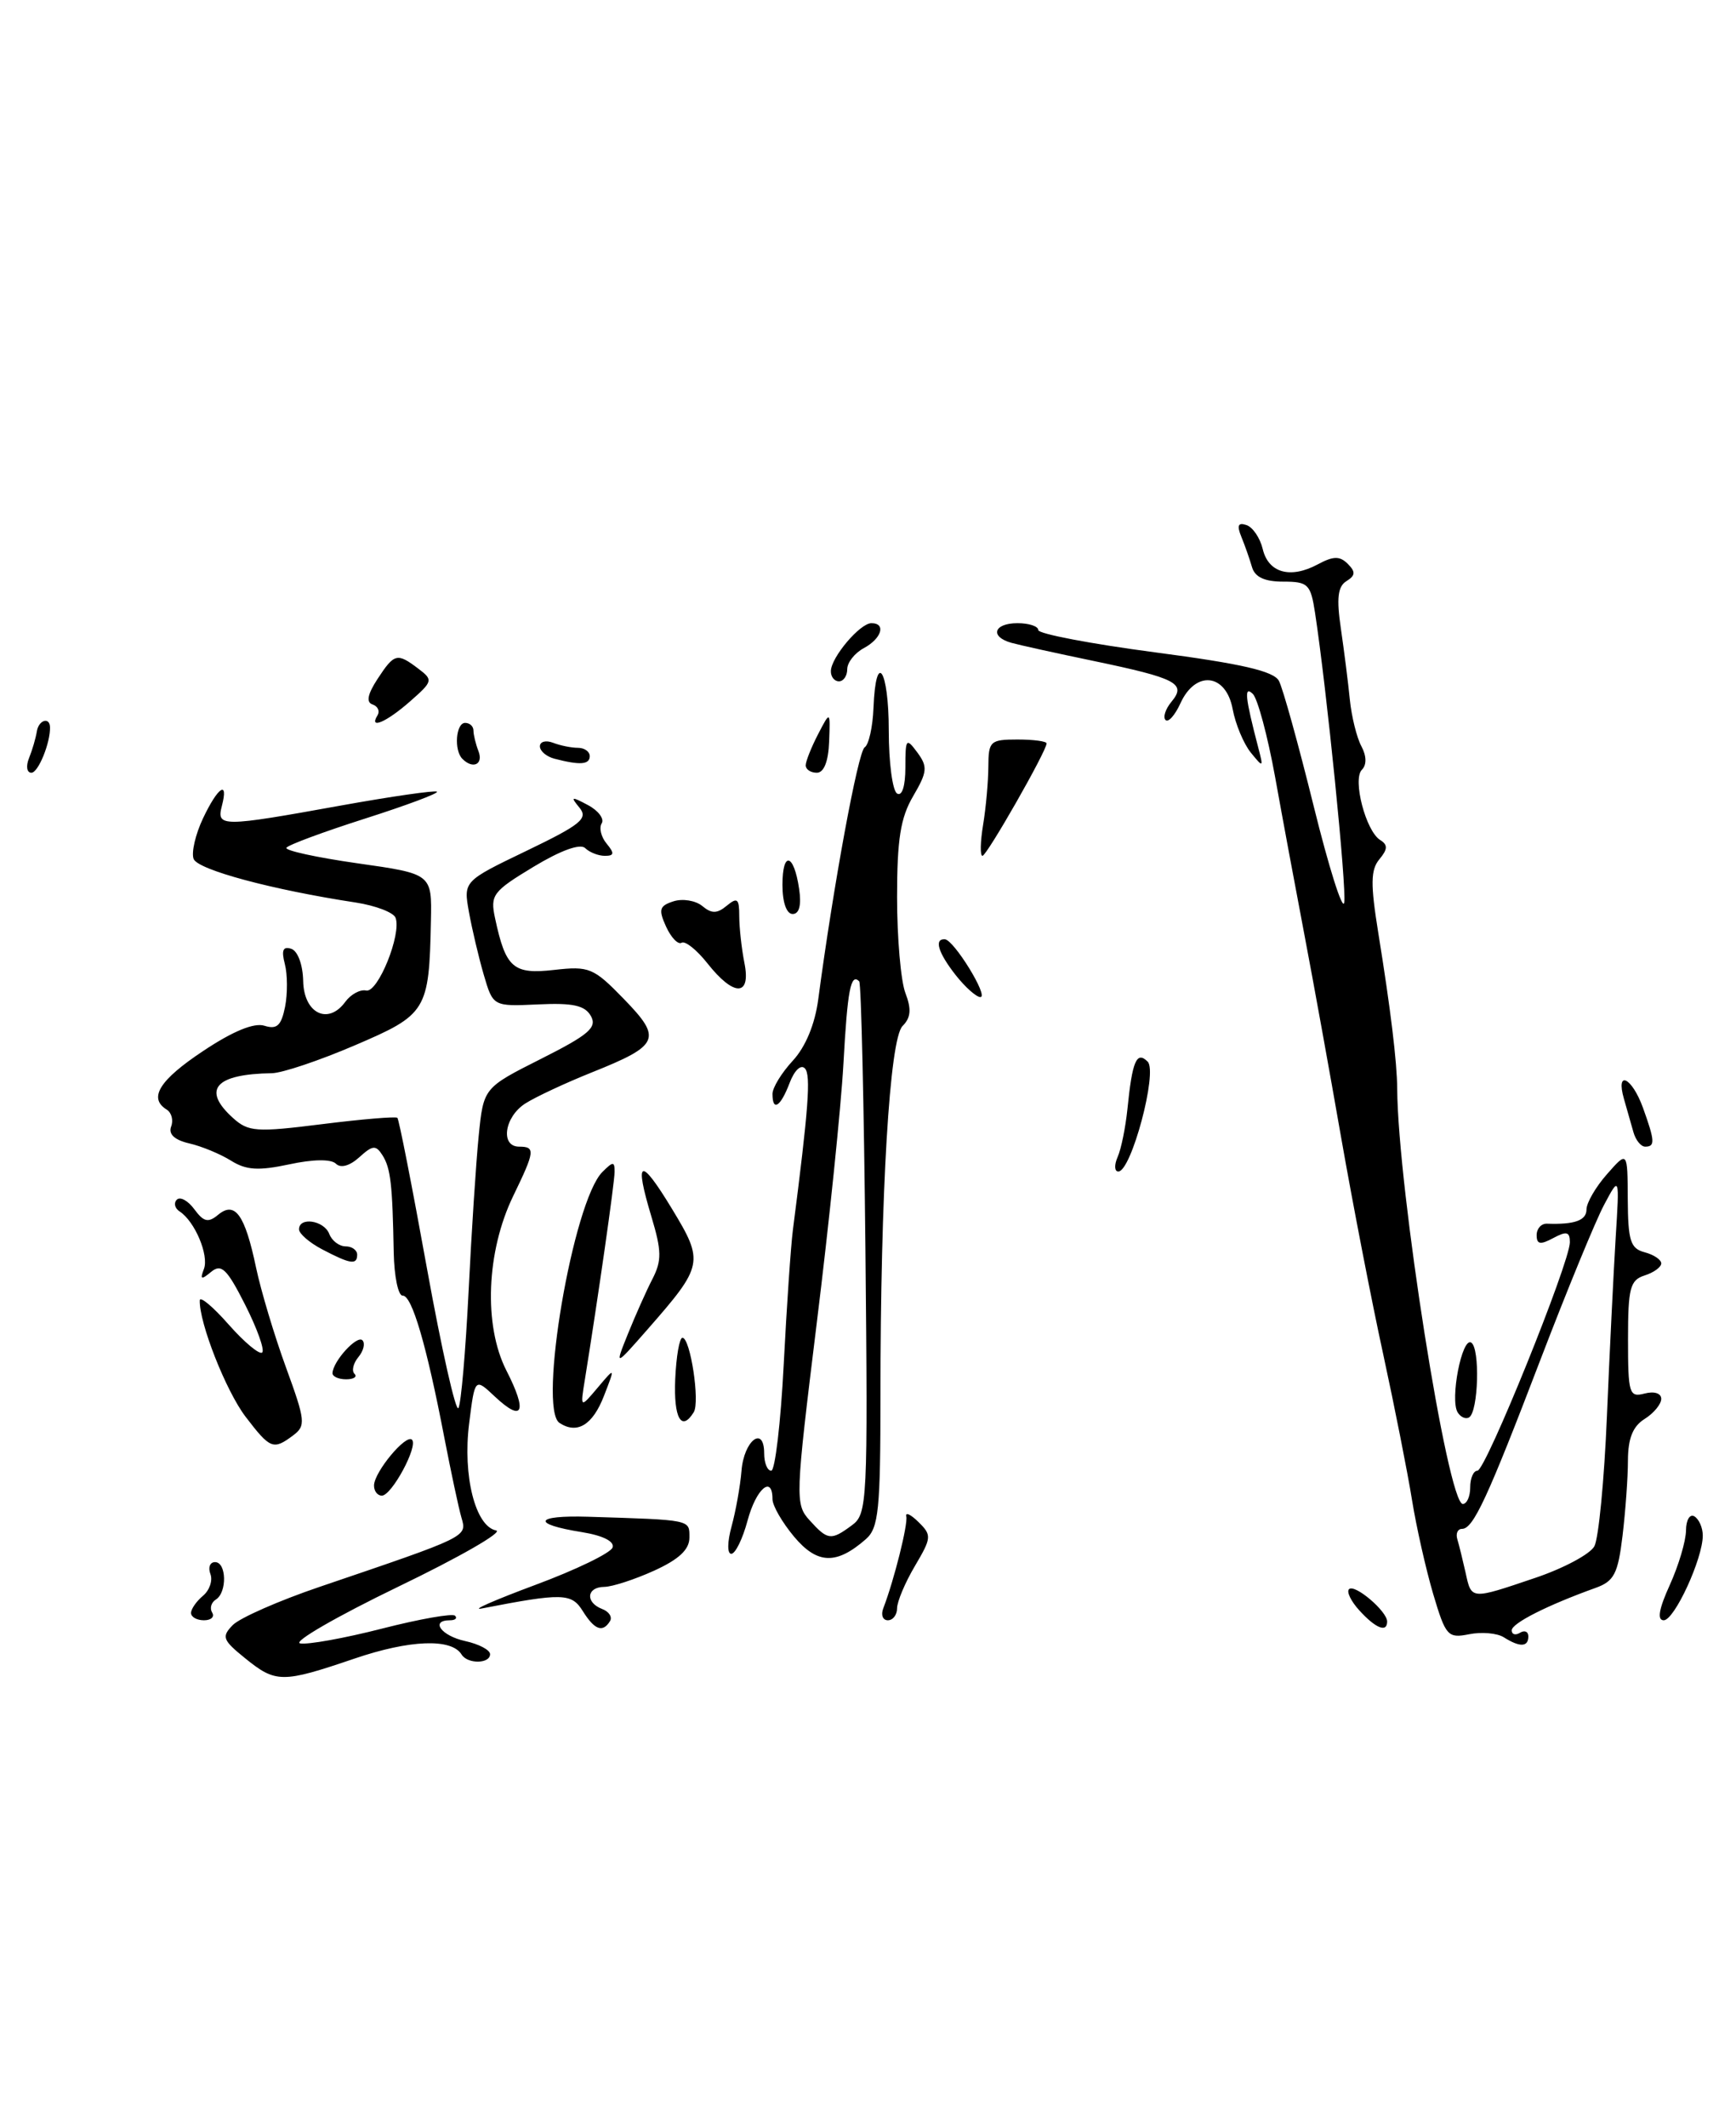 <?xml version="1.0" encoding="UTF-8" standalone="no"?>
<!DOCTYPE svg PUBLIC "-//W3C//DTD SVG 1.1//EN" "http://www.w3.org/Graphics/SVG/1.1/DTD/svg11.dtd" >
<svg xmlns="http://www.w3.org/2000/svg" xmlns:xlink="http://www.w3.org/1999/xlink" version="1.1" viewBox="0 0 209 256">
 <g >
 <path fill="currentColor"
d=" M 29.50 199.56 C 26.80 197.38 26.65 196.98 28.03 195.57 C 28.88 194.71 33.60 192.63 38.53 190.96 C 56.46 184.87 56.23 184.98 55.55 182.63 C 55.21 181.46 54.29 177.12 53.49 173.00 C 51.36 161.91 49.59 155.87 48.48 155.93 C 47.94 155.96 47.46 153.62 47.40 150.74 C 47.25 142.50 47.03 140.60 46.05 139.04 C 45.25 137.78 44.87 137.81 43.25 139.28 C 42.10 140.32 41.01 140.62 40.44 140.05 C 39.86 139.48 37.68 139.51 34.82 140.13 C 31.12 140.92 29.64 140.83 27.82 139.69 C 26.54 138.89 24.28 137.95 22.79 137.61 C 21.02 137.20 20.26 136.50 20.60 135.59 C 20.90 134.83 20.66 133.91 20.07 133.54 C 17.83 132.16 19.19 129.98 24.47 126.48 C 28.04 124.10 30.60 123.05 31.84 123.45 C 33.34 123.92 33.86 123.44 34.32 121.17 C 34.63 119.59 34.62 117.27 34.29 116.01 C 33.86 114.36 34.07 113.86 35.07 114.19 C 35.85 114.45 36.46 116.11 36.50 118.07 C 36.58 121.96 39.50 123.41 41.57 120.57 C 42.23 119.67 43.36 119.05 44.08 119.21 C 45.50 119.52 48.37 112.41 47.62 110.45 C 47.37 109.81 45.22 108.99 42.84 108.62 C 32.79 107.09 23.81 104.68 23.31 103.37 C 23.02 102.61 23.53 100.41 24.44 98.49 C 26.25 94.67 27.54 93.83 26.71 97.00 C 26.05 99.54 26.68 99.54 40.96 96.96 C 47.17 95.84 52.42 95.09 52.61 95.28 C 52.81 95.48 48.89 96.94 43.91 98.53 C 38.93 100.12 34.69 101.69 34.48 102.03 C 34.28 102.36 38.13 103.20 43.05 103.90 C 52.00 105.17 52.00 105.17 51.88 110.83 C 51.66 121.65 51.38 122.10 42.73 125.80 C 38.47 127.63 33.97 129.14 32.74 129.16 C 25.90 129.26 24.27 131.13 28.04 134.54 C 29.90 136.22 30.83 136.29 38.79 135.29 C 43.58 134.69 47.65 134.35 47.84 134.53 C 48.03 134.70 49.63 142.85 51.40 152.64 C 53.17 162.42 54.88 169.99 55.19 169.46 C 55.51 168.93 56.05 162.65 56.41 155.50 C 56.76 148.35 57.31 139.89 57.63 136.71 C 58.21 130.92 58.21 130.92 65.14 127.43 C 70.88 124.54 71.91 123.66 71.14 122.28 C 70.42 121.00 68.98 120.68 64.78 120.88 C 59.36 121.13 59.36 121.13 58.24 117.31 C 57.63 115.22 56.83 111.82 56.46 109.78 C 55.79 106.05 55.79 106.05 63.40 102.39 C 69.94 99.24 70.84 98.51 69.76 97.20 C 68.65 95.86 68.78 95.82 70.78 96.89 C 72.03 97.55 72.78 98.55 72.44 99.09 C 72.10 99.64 72.37 100.74 73.04 101.54 C 74.00 102.70 73.95 103.00 72.82 103.00 C 72.04 103.00 70.97 102.58 70.45 102.07 C 69.86 101.49 67.51 102.34 64.23 104.32 C 59.33 107.28 59.00 107.71 59.60 110.50 C 60.88 116.50 61.78 117.29 66.71 116.73 C 70.94 116.25 71.46 116.47 75.12 120.24 C 79.76 125.02 79.41 125.80 71.21 129.08 C 68.07 130.34 64.49 132.01 63.25 132.80 C 60.72 134.41 60.20 138.00 62.50 138.00 C 64.47 138.00 64.41 138.53 61.79 143.93 C 58.55 150.61 58.20 159.51 60.96 164.93 C 63.53 169.95 62.96 171.25 59.58 168.08 C 57.17 165.81 57.17 165.81 56.48 171.32 C 55.69 177.61 57.23 183.71 59.73 184.19 C 60.62 184.36 55.31 187.41 47.92 190.97 C 40.54 194.54 35.24 197.60 36.13 197.78 C 37.03 197.96 41.47 197.16 46.00 196.00 C 50.53 194.84 54.48 194.15 54.78 194.45 C 55.09 194.75 54.81 195.00 54.17 195.00 C 51.75 195.00 53.12 196.87 56.00 197.50 C 57.65 197.86 59.00 198.57 59.00 199.08 C 59.00 200.25 56.29 200.29 55.57 199.12 C 54.36 197.15 49.34 197.34 42.68 199.61 C 33.97 202.57 33.21 202.57 29.50 199.56 Z  M 181.05 197.05 C 180.25 196.54 178.37 196.38 176.87 196.68 C 174.31 197.19 174.05 196.90 172.55 191.86 C 171.68 188.91 170.52 183.80 169.99 180.50 C 169.46 177.20 167.90 169.32 166.53 163.00 C 165.15 156.68 162.88 144.97 161.48 137.00 C 160.09 129.03 158.09 118.00 157.04 112.50 C 155.99 107.00 154.40 98.45 153.51 93.50 C 152.61 88.55 151.40 84.05 150.82 83.50 C 149.75 82.50 149.90 83.90 151.49 90.00 C 152.12 92.40 152.09 92.42 150.59 90.58 C 149.73 89.52 148.74 87.16 148.40 85.33 C 147.60 81.05 143.94 80.64 142.12 84.63 C 141.46 86.08 140.65 86.99 140.32 86.65 C 139.99 86.32 140.31 85.33 141.04 84.45 C 142.86 82.26 141.66 81.63 131.63 79.54 C 127.16 78.61 122.71 77.63 121.75 77.36 C 119.13 76.62 119.64 75.00 122.50 75.00 C 123.88 75.00 125.00 75.37 125.00 75.83 C 125.00 76.28 131.33 77.49 139.06 78.51 C 149.50 79.88 153.34 80.77 153.97 81.94 C 154.44 82.81 156.32 89.59 158.15 96.99 C 159.98 104.40 161.64 109.64 161.83 108.64 C 162.15 107.00 159.72 82.92 158.32 73.75 C 157.79 70.30 157.48 70.00 154.49 70.00 C 152.25 70.00 151.08 69.46 150.73 68.25 C 150.45 67.29 149.88 65.65 149.45 64.61 C 148.89 63.24 149.05 62.85 150.06 63.19 C 150.82 63.44 151.70 64.74 152.02 66.07 C 152.70 68.95 155.35 69.69 158.65 67.92 C 160.53 66.91 161.30 66.90 162.26 67.86 C 163.22 68.82 163.19 69.26 162.10 69.94 C 161.06 70.58 160.89 71.99 161.43 75.65 C 161.82 78.32 162.31 82.17 162.51 84.21 C 162.72 86.25 163.34 88.77 163.90 89.81 C 164.53 90.99 164.55 92.05 163.96 92.64 C 162.81 93.79 164.43 100.03 166.17 101.10 C 167.10 101.68 167.07 102.21 166.06 103.42 C 165.01 104.69 164.99 106.41 165.93 112.25 C 167.42 121.45 168.19 127.82 168.21 131.00 C 168.29 143.02 174.29 181.00 176.11 181.00 C 176.60 181.00 177.00 180.10 177.00 179.00 C 177.00 177.90 177.39 177.00 177.87 177.00 C 178.86 177.00 189.00 151.93 189.00 149.50 C 189.00 148.24 188.60 148.14 187.00 149.00 C 185.44 149.84 185.00 149.76 185.00 148.65 C 185.00 147.86 185.56 147.24 186.25 147.27 C 189.57 147.39 191.00 146.88 191.00 145.56 C 191.00 144.76 192.11 142.85 193.47 141.31 C 195.94 138.50 195.94 138.50 195.97 144.34 C 196.00 149.33 196.29 150.26 198.00 150.71 C 199.10 151.00 200.00 151.60 200.00 152.05 C 200.00 152.50 199.10 153.15 198.00 153.50 C 196.25 154.06 196.00 155.01 196.00 161.18 C 196.00 167.74 196.14 168.20 198.00 167.71 C 199.16 167.41 200.00 167.68 200.00 168.35 C 200.00 168.99 199.10 170.08 198.00 170.77 C 196.58 171.65 196.00 173.11 195.99 175.76 C 195.99 177.82 195.69 181.90 195.34 184.83 C 194.79 189.39 194.33 190.30 192.10 191.10 C 186.26 193.20 182.00 195.36 182.00 196.21 C 182.00 196.71 182.45 196.84 183.00 196.50 C 183.55 196.16 184.00 196.36 184.00 196.94 C 184.00 198.23 182.98 198.27 181.05 197.05 Z  M 184.82 189.90 C 188.24 188.75 191.45 187.03 191.95 186.09 C 192.46 185.14 193.14 178.10 193.46 170.44 C 193.78 162.77 194.26 153.12 194.51 149.00 C 194.98 141.50 194.98 141.50 193.12 145.00 C 192.09 146.93 188.67 155.25 185.51 163.50 C 179.06 180.36 177.37 184.00 176.01 184.00 C 175.49 184.00 175.24 184.56 175.45 185.25 C 175.66 185.94 176.10 187.74 176.44 189.25 C 177.16 192.55 177.02 192.54 184.82 189.90 Z  M 70.16 193.89 C 68.81 191.72 67.73 191.69 58.00 193.58 C 56.62 193.85 59.52 192.58 64.43 190.75 C 69.34 188.93 73.53 186.90 73.75 186.24 C 74.00 185.51 72.58 184.80 70.05 184.39 C 63.90 183.41 64.34 182.34 70.80 182.54 C 83.32 182.93 83.00 182.87 83.00 185.05 C 83.00 186.49 81.74 187.67 78.75 189.03 C 76.41 190.09 73.71 190.97 72.75 190.98 C 70.61 191.00 70.44 192.85 72.49 193.64 C 73.32 193.95 73.74 194.61 73.44 195.10 C 72.56 196.53 71.58 196.16 70.16 193.89 Z  M 163.67 193.83 C 162.66 192.73 162.09 191.57 162.41 191.26 C 163.08 190.58 167.00 193.91 167.00 195.15 C 167.00 196.52 165.63 195.98 163.67 193.83 Z  M 23.00 194.12 C 23.00 193.64 23.65 192.71 24.44 192.05 C 25.23 191.39 25.63 190.21 25.33 189.43 C 25.03 188.64 25.28 188.00 25.89 188.00 C 27.28 188.00 27.36 191.66 25.98 192.51 C 25.42 192.86 25.23 193.56 25.54 194.07 C 25.86 194.58 25.42 195.00 24.56 195.00 C 23.70 195.00 23.00 194.61 23.00 194.12 Z  M 106.34 193.56 C 107.65 190.15 109.33 183.42 109.11 182.50 C 108.98 181.95 109.64 182.25 110.58 183.18 C 112.19 184.76 112.16 185.06 110.14 188.48 C 108.96 190.48 108.00 192.76 108.00 193.56 C 108.00 194.35 107.50 195.00 106.89 195.00 C 106.28 195.00 106.03 194.35 106.34 193.56 Z  M 201.03 190.75 C 202.09 188.41 202.97 185.46 202.98 184.19 C 202.99 182.91 203.45 182.16 204.00 182.50 C 204.55 182.84 205.00 183.87 205.00 184.80 C 205.00 187.59 201.59 194.99 200.30 195.00 C 199.48 195.00 199.71 193.65 201.03 190.75 Z  M 95.61 184.95 C 94.18 183.24 93.00 181.21 93.00 180.42 C 93.00 177.47 91.03 179.16 90.00 183.00 C 89.41 185.20 88.53 187.00 88.04 187.00 C 87.54 187.00 87.56 185.57 88.08 183.68 C 88.58 181.85 89.12 178.85 89.27 177.01 C 89.56 173.35 92.00 171.48 92.00 174.92 C 92.00 176.06 92.38 177.00 92.85 177.00 C 93.31 177.00 93.99 171.26 94.35 164.25 C 94.71 157.24 95.21 149.93 95.46 148.00 C 97.34 133.45 97.64 129.38 96.91 128.59 C 96.43 128.06 95.64 128.81 95.06 130.34 C 93.97 133.21 93.00 133.83 93.00 131.65 C 93.00 130.90 94.10 129.11 95.44 127.66 C 96.98 126.00 98.11 123.28 98.51 120.27 C 100.32 106.63 103.30 90.43 104.10 89.94 C 104.59 89.63 105.07 87.50 105.16 85.19 C 105.44 78.18 107.00 80.52 107.00 87.94 C 107.00 91.76 107.45 95.16 108.00 95.50 C 108.60 95.87 109.00 94.61 109.00 92.37 C 109.00 88.87 109.10 88.75 110.44 90.56 C 111.70 92.27 111.65 92.89 109.94 95.81 C 108.41 98.41 108.00 101.02 108.00 107.99 C 108.00 112.87 108.45 118.06 109.00 119.50 C 109.75 121.46 109.66 122.48 108.66 123.48 C 107.10 125.04 106.00 143.49 106.00 168.00 C 106.00 181.69 105.78 183.89 104.25 185.23 C 100.70 188.34 98.40 188.27 95.61 184.95 Z  M 102.56 183.57 C 104.42 182.21 104.49 180.87 104.19 150.34 C 104.01 132.85 103.68 118.34 103.44 118.10 C 102.42 117.09 102.03 119.12 101.54 128.05 C 101.25 133.25 99.81 147.28 98.33 159.23 C 95.74 180.30 95.71 181.03 97.48 182.98 C 99.66 185.38 100.04 185.43 102.56 183.57 Z  M 45.03 178.75 C 45.08 177.12 48.88 172.55 49.60 173.27 C 50.37 174.04 47.16 180.00 45.97 180.00 C 45.44 180.00 45.01 179.44 45.03 178.75 Z  M 29.57 170.51 C 27.20 167.40 23.97 159.19 24.05 156.50 C 24.07 155.95 25.64 157.26 27.54 159.42 C 29.44 161.57 31.26 163.08 31.57 162.77 C 31.88 162.45 30.95 159.87 29.51 157.02 C 27.32 152.70 26.65 152.05 25.42 153.07 C 24.22 154.06 24.06 154.00 24.55 152.72 C 25.18 151.08 23.46 146.99 21.63 145.80 C 21.04 145.42 20.89 144.78 21.29 144.38 C 21.69 143.98 22.64 144.50 23.40 145.54 C 24.52 147.06 25.07 147.19 26.26 146.20 C 28.29 144.51 29.49 146.18 30.83 152.57 C 31.42 155.36 33.04 160.76 34.43 164.57 C 36.77 170.98 36.84 171.59 35.29 172.75 C 32.90 174.54 32.54 174.39 29.57 170.51 Z  M 67.36 171.25 C 64.74 169.53 69.00 144.57 72.52 141.05 C 73.81 139.76 74.00 139.76 73.99 141.04 C 73.99 142.33 72.00 156.19 70.42 166.00 C 69.85 169.50 69.85 169.50 71.96 167.00 C 74.07 164.50 74.07 164.50 72.71 168.00 C 71.35 171.51 69.48 172.64 67.36 171.25 Z  M 81.29 166.00 C 81.41 163.25 81.80 161.00 82.16 161.00 C 83.11 161.00 84.29 168.73 83.52 169.96 C 82.04 172.36 81.09 170.67 81.29 166.00 Z  M 175.49 169.98 C 174.54 168.44 176.01 160.89 177.12 161.58 C 178.20 162.24 177.99 169.89 176.87 170.58 C 176.47 170.83 175.85 170.56 175.49 169.98 Z  M 40.03 165.25 C 40.09 163.82 42.98 160.65 43.63 161.30 C 43.99 161.66 43.77 162.57 43.15 163.32 C 42.53 164.07 42.31 164.98 42.68 165.34 C 43.04 165.70 42.58 166.00 41.67 166.00 C 40.75 166.00 40.01 165.66 40.03 165.25 Z  M 75.61 160.50 C 76.50 158.30 77.82 155.33 78.56 153.90 C 79.68 151.71 79.66 150.54 78.43 146.44 C 76.32 139.43 77.06 139.15 80.91 145.50 C 84.78 151.88 84.69 152.31 77.95 160.00 C 74.00 164.50 74.00 164.50 75.61 160.50 Z  M 38.75 150.34 C 37.24 149.54 36.00 148.47 36.00 147.95 C 36.00 146.41 39.01 146.87 39.64 148.50 C 39.95 149.32 40.84 150.00 41.61 150.00 C 42.37 150.00 43.00 150.45 43.00 151.00 C 43.00 152.27 42.17 152.14 38.75 150.34 Z  M 134.55 139.25 C 134.98 138.29 135.50 135.70 135.73 133.50 C 136.31 127.69 136.84 126.44 138.17 127.77 C 139.40 129.00 136.20 140.98 134.64 140.99 C 134.17 141.00 134.13 140.21 134.55 139.25 Z  M 196.65 136.25 C 196.38 135.29 195.87 133.49 195.51 132.25 C 194.49 128.70 196.46 129.63 197.80 133.32 C 199.24 137.32 199.28 138.00 198.07 138.00 C 197.55 138.00 196.92 137.21 196.65 136.25 Z  M 115.07 117.37 C 112.94 114.66 112.43 112.97 113.75 113.04 C 114.84 113.10 119.08 120.00 118.03 120.00 C 117.54 120.00 116.21 118.81 115.07 117.37 Z  M 85.17 115.94 C 83.88 114.31 82.49 113.20 82.06 113.46 C 81.64 113.72 80.80 112.85 80.19 111.52 C 79.25 109.45 79.38 109.02 81.09 108.47 C 82.19 108.12 83.75 108.38 84.55 109.04 C 85.68 109.98 86.33 109.97 87.50 109.00 C 88.77 107.95 89.00 108.15 89.00 110.25 C 89.00 111.63 89.28 114.16 89.62 115.88 C 90.44 119.95 88.36 119.98 85.17 115.94 Z  M 94.20 106.50 C 94.20 102.36 95.58 102.69 96.21 106.99 C 96.50 108.94 96.22 110.00 95.43 110.00 C 94.69 110.00 94.20 108.60 94.20 106.50 Z  M 118.36 99.25 C 118.70 97.19 118.98 94.04 118.99 92.25 C 119.00 89.20 119.22 89.00 122.50 89.00 C 124.42 89.00 126.00 89.21 126.00 89.47 C 126.00 90.39 118.80 103.00 118.28 103.00 C 117.98 103.00 118.02 101.31 118.36 99.25 Z  M 3.49 91.25 C 3.88 90.29 4.31 88.83 4.44 88.00 C 4.66 86.66 5.97 86.25 6.02 87.50 C 6.08 89.37 4.61 93.00 3.78 93.00 C 3.23 93.00 3.10 92.22 3.49 91.25 Z  M 97.00 92.11 C 97.00 91.63 97.67 89.95 98.48 88.38 C 99.96 85.53 99.96 85.53 99.82 89.26 C 99.73 91.65 99.19 93.00 98.34 93.00 C 97.60 93.00 97.00 92.60 97.00 92.11 Z  M 55.67 91.33 C 54.63 90.30 54.88 87.00 56.00 87.00 C 56.55 87.00 57.00 87.41 57.00 87.92 C 57.00 88.42 57.27 89.55 57.61 90.42 C 58.21 92.00 56.93 92.60 55.67 91.33 Z  M 66.75 91.31 C 65.79 91.06 65.00 90.39 65.00 89.82 C 65.00 89.25 65.71 89.06 66.58 89.39 C 67.45 89.73 68.80 90.00 69.58 90.00 C 70.36 90.00 71.00 90.45 71.00 91.00 C 71.00 92.03 69.82 92.11 66.75 91.31 Z  M 45.45 86.09 C 45.76 85.58 45.49 85.00 44.85 84.78 C 44.06 84.52 44.25 83.55 45.46 81.70 C 47.48 78.62 47.81 78.54 50.37 80.48 C 52.16 81.83 52.12 82.00 49.37 84.41 C 46.52 86.92 44.36 87.84 45.45 86.09 Z  M 100.03 80.75 C 100.08 79.08 103.54 75.00 104.91 75.00 C 106.71 75.00 106.14 76.85 104.00 78.00 C 102.90 78.59 102.00 79.73 102.00 80.54 C 102.00 81.34 101.55 82.00 101.00 82.00 C 100.45 82.00 100.01 81.44 100.03 80.75 Z "/>
</g>
</svg>